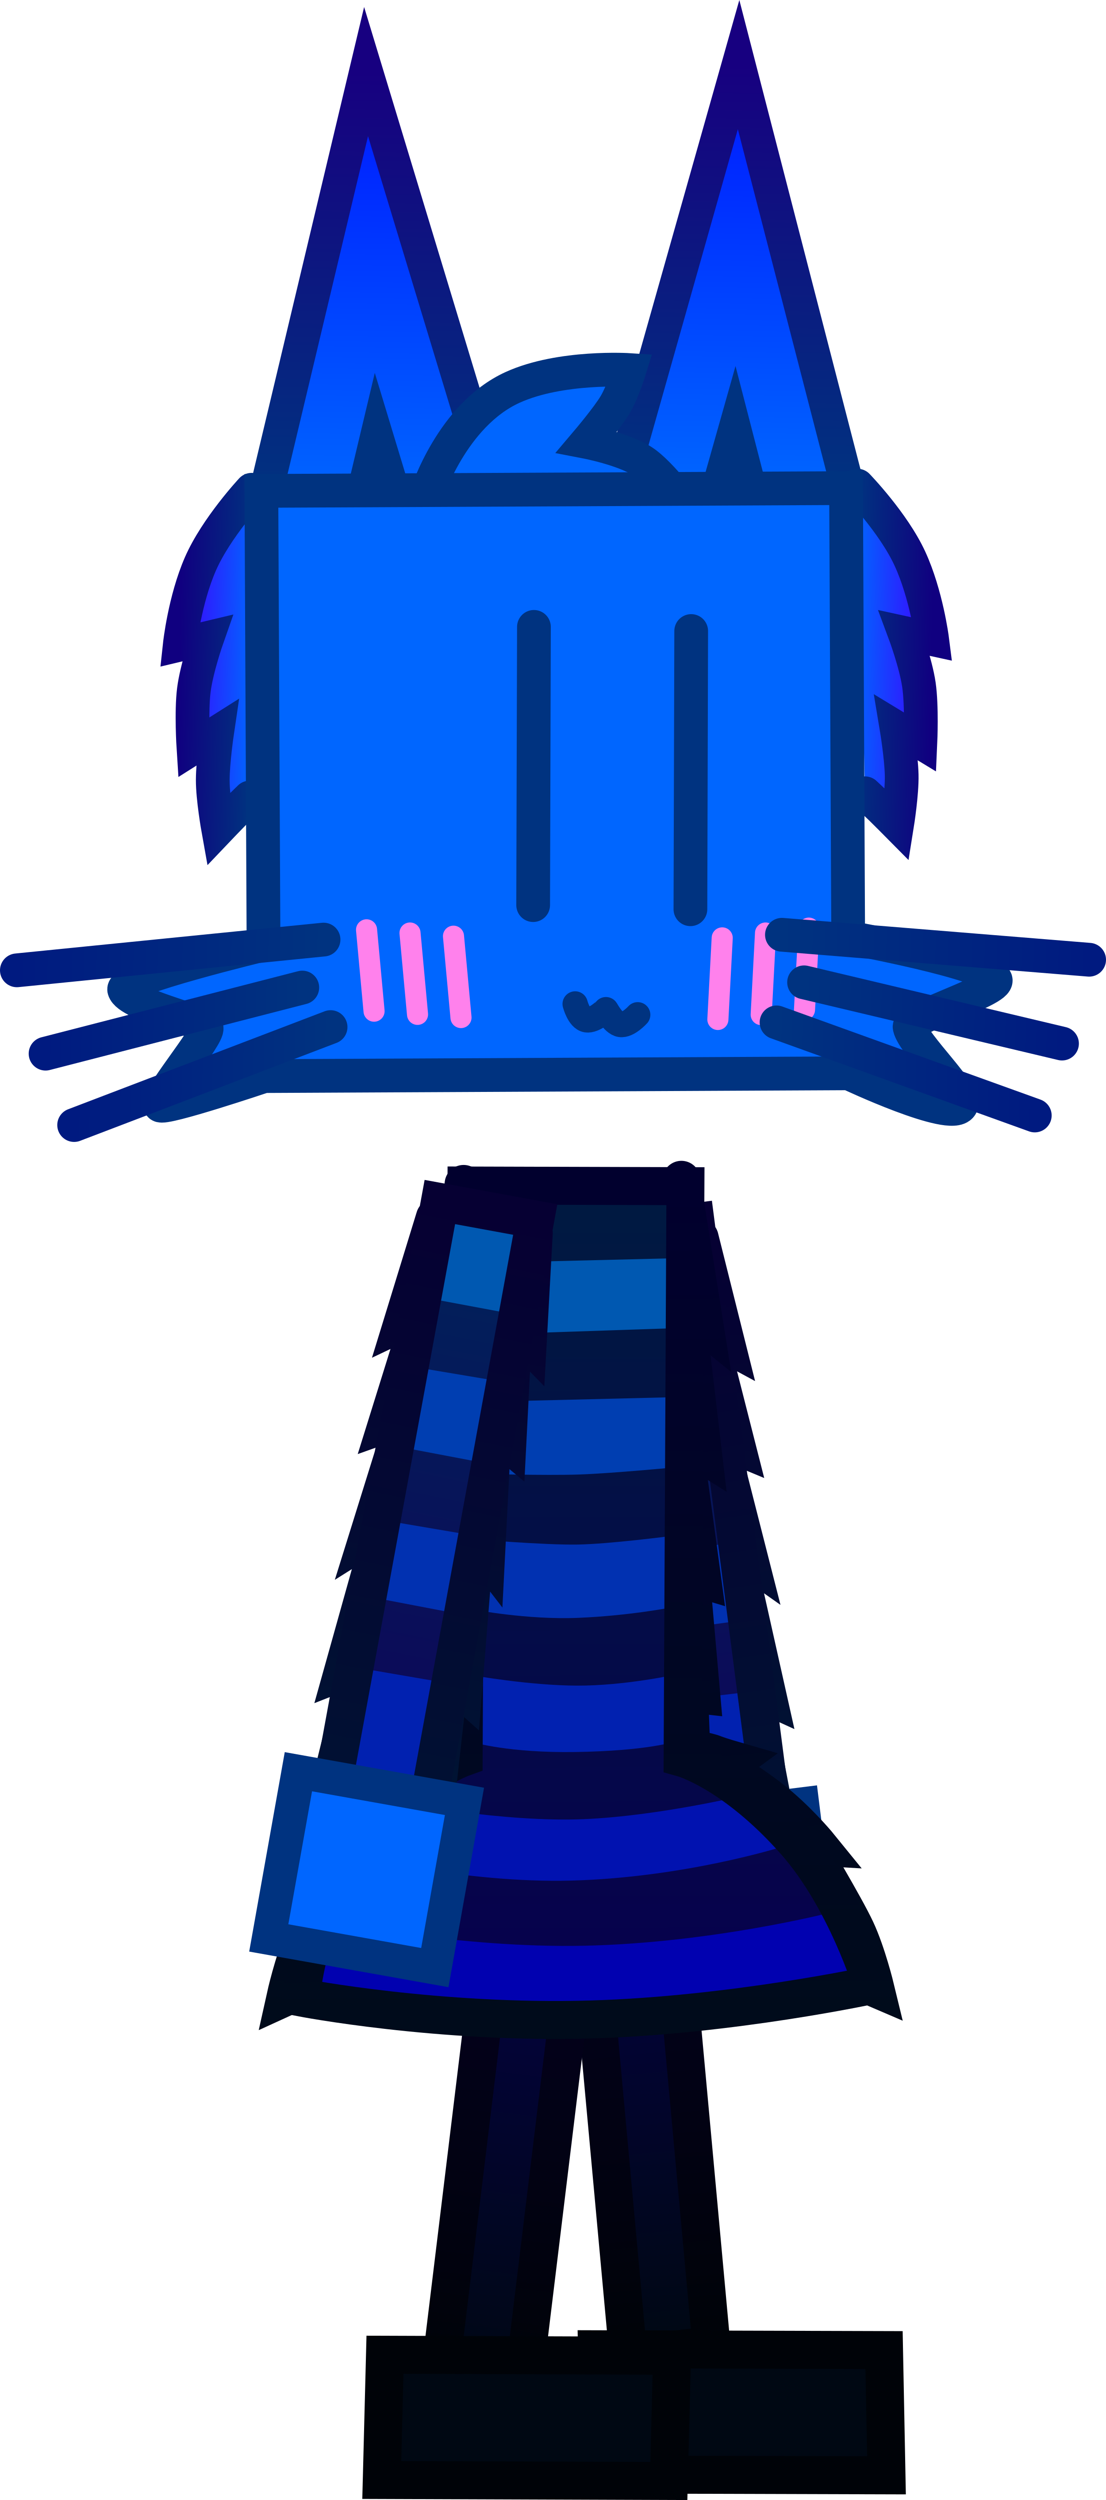 <svg version="1.1" xmlns="http://www.w3.org/2000/svg" xmlns:xlink="http://www.w3.org/1999/xlink" width="65.567" height="148.079" viewBox="0,0,65.567,148.079"><defs><linearGradient x1="250.56" y1="179.376" x2="254.833" y2="213.682" gradientUnits="userSpaceOnUse" id="color-1"><stop offset="0" stop-color="#060033"/><stop offset="1" stop-color="#001433"/></linearGradient><linearGradient x1="243.314" y1="180.147" x2="247.587" y2="214.453" gradientUnits="userSpaceOnUse" id="color-2"><stop offset="0" stop-color="#060033"/><stop offset="1" stop-color="#001433"/></linearGradient><linearGradient x1="246.423" y1="178.968" x2="252.515" y2="220.175" gradientUnits="userSpaceOnUse" id="color-3"><stop offset="0" stop-color="#00235a"/><stop offset="1" stop-color="#110058"/></linearGradient><linearGradient x1="246.423" y1="178.968" x2="252.515" y2="220.175" gradientUnits="userSpaceOnUse" id="color-4"><stop offset="0" stop-color="#060033"/><stop offset="1" stop-color="#001433"/></linearGradient><linearGradient x1="244.609" y1="207.887" x2="248.198" y2="245.449" gradientUnits="userSpaceOnUse" id="color-5"><stop offset="0" stop-color="#050052"/><stop offset="1" stop-color="#000813"/></linearGradient><linearGradient x1="244.609" y1="207.887" x2="248.198" y2="245.449" gradientUnits="userSpaceOnUse" id="color-6"><stop offset="0" stop-color="#050027"/><stop offset="1" stop-color="#000308"/></linearGradient><linearGradient x1="241.514" y1="210.352" x2="236.817" y2="247.791" gradientUnits="userSpaceOnUse" id="color-7"><stop offset="0" stop-color="#050052"/><stop offset="1" stop-color="#000813"/></linearGradient><linearGradient x1="241.514" y1="210.352" x2="236.817" y2="247.791" gradientUnits="userSpaceOnUse" id="color-8"><stop offset="0" stop-color="#050027"/><stop offset="1" stop-color="#000308"/></linearGradient><linearGradient x1="252.571" y1="110.05" x2="252.024" y2="135.183" gradientUnits="userSpaceOnUse" id="color-9"><stop offset="0" stop-color="#0017ff"/><stop offset="1" stop-color="#0066ff"/></linearGradient><linearGradient x1="252.571" y1="110.05" x2="252.024" y2="135.183" gradientUnits="userSpaceOnUse" id="color-10"><stop offset="0" stop-color="#170080"/><stop offset="1" stop-color="#003380"/></linearGradient><linearGradient x1="231.3" y1="110.48" x2="230.745" y2="136.006" gradientUnits="userSpaceOnUse" id="color-11"><stop offset="0" stop-color="#0017ff"/><stop offset="1" stop-color="#0066ff"/></linearGradient><linearGradient x1="231.3" y1="110.48" x2="230.745" y2="136.006" gradientUnits="userSpaceOnUse" id="color-12"><stop offset="0" stop-color="#170080"/><stop offset="1" stop-color="#003380"/></linearGradient><linearGradient x1="259.031" y1="144.987" x2="263.654" y2="145.087" gradientUnits="userSpaceOnUse" id="color-13"><stop offset="0" stop-color="#0066ff"/><stop offset="1" stop-color="#3f00ff"/></linearGradient><linearGradient x1="259.031" y1="144.987" x2="263.654" y2="145.087" gradientUnits="userSpaceOnUse" id="color-14"><stop offset="0" stop-color="#003380"/><stop offset="1" stop-color="#100080"/></linearGradient><linearGradient x1="219.06" y1="145.211" x2="223.403" y2="145.305" gradientUnits="userSpaceOnUse" id="color-15"><stop offset="0" stop-color="#3f00ff"/><stop offset="1" stop-color="#0066ff"/></linearGradient><linearGradient x1="219.06" y1="145.211" x2="223.403" y2="145.305" gradientUnits="userSpaceOnUse" id="color-16"><stop offset="0" stop-color="#100080"/><stop offset="1" stop-color="#003380"/></linearGradient><linearGradient x1="212.881" y1="169.787" x2="227.95" y2="170.115" gradientUnits="userSpaceOnUse" id="color-17"><stop offset="0" stop-color="#001a80"/><stop offset="1" stop-color="#003380"/></linearGradient><linearGradient x1="211.166" y1="166.501" x2="226.294" y2="166.83" gradientUnits="userSpaceOnUse" id="color-18"><stop offset="0" stop-color="#001a80"/><stop offset="1" stop-color="#003380"/></linearGradient><linearGradient x1="209.443" y1="162.58" x2="227.576" y2="162.975" gradientUnits="userSpaceOnUse" id="color-19"><stop offset="0" stop-color="#001a80"/><stop offset="1" stop-color="#003380"/></linearGradient><linearGradient x1="254.399" y1="169.361" x2="269.82" y2="169.697" gradientUnits="userSpaceOnUse" id="color-20"><stop offset="0" stop-color="#003380"/><stop offset="1" stop-color="#001a80"/></linearGradient><linearGradient x1="256.051" y1="166.046" x2="271.414" y2="166.38" gradientUnits="userSpaceOnUse" id="color-21"><stop offset="0" stop-color="#003380"/><stop offset="1" stop-color="#001a80"/></linearGradient><linearGradient x1="254.762" y1="162.123" x2="272.998" y2="162.52" gradientUnits="userSpaceOnUse" id="color-22"><stop offset="0" stop-color="#003380"/><stop offset="1" stop-color="#001a80"/></linearGradient><linearGradient x1="253.082" y1="176.147" x2="256.966" y2="225.625" gradientUnits="userSpaceOnUse" id="color-23"><stop offset="0" stop-color="#01002e"/><stop offset="1" stop-color="#000b1b"/></linearGradient><linearGradient x1="231.638" y1="176.498" x2="228.72" y2="226.06" gradientUnits="userSpaceOnUse" id="color-24"><stop offset="0" stop-color="#01002e"/><stop offset="1" stop-color="#000b1b"/></linearGradient><linearGradient x1="242.878" y1="176.442" x2="243.002" y2="225.085" gradientUnits="userSpaceOnUse" id="color-25"><stop offset="0" stop-color="#001a41"/><stop offset="1" stop-color="#07004d"/></linearGradient><linearGradient x1="242.812" y1="176.403" x2="242.938" y2="225.854" gradientUnits="userSpaceOnUse" id="color-26"><stop offset="0" stop-color="#01002e"/><stop offset="1" stop-color="#000b1b"/></linearGradient><linearGradient x1="233.547" y1="178.142" x2="227.471" y2="212.175" gradientUnits="userSpaceOnUse" id="color-27"><stop offset="0" stop-color="#060033"/><stop offset="1" stop-color="#001433"/></linearGradient><linearGradient x1="240.742" y1="179.294" x2="234.666" y2="213.328" gradientUnits="userSpaceOnUse" id="color-28"><stop offset="0" stop-color="#060033"/><stop offset="1" stop-color="#001433"/></linearGradient><linearGradient x1="237.7" y1="177.953" x2="229.444" y2="218.782" gradientUnits="userSpaceOnUse" id="color-29"><stop offset="0" stop-color="#00235a"/><stop offset="1" stop-color="#110058"/></linearGradient><linearGradient x1="237.7" y1="177.953" x2="229.444" y2="218.782" gradientUnits="userSpaceOnUse" id="color-30"><stop offset="0" stop-color="#060033"/><stop offset="1" stop-color="#001433"/></linearGradient></defs><g transform="translate(-208.419,-106.215)"><g data-paper-data="{&quot;isPaintingLayer&quot;:true}" fill-rule="nonzero" stroke-linejoin="miter" stroke-miterlimit="10" stroke-dasharray="" stroke-dashoffset="0" style="mix-blend-mode: normal"><g><path d="M249.896,179.53l1.574,6.282l-1.081,-0.585l1.689,6.628l-1.063,-0.443l1.831,7.186l-0.868,-0.612l1.945,8.683l-0.992,-0.452l1.441,7.522" data-paper-data="{&quot;index&quot;:null}" fill="none" stroke="url(#color-1)" stroke-width="2.25" stroke-linecap="round"/><path d="M248.048,214.396l-0.449,-7.646l-0.851,0.682l-0.244,-8.895l-0.691,0.806l0.012,-7.415l-0.922,0.691l0.012,-6.84l-0.904,0.832l-0.015,-6.476" fill="none" stroke="url(#color-2)" stroke-width="2.25" stroke-linecap="round"/><path d="M254.988,219.809l-5.702,0.738l-5.336,-41.214l5.702,-0.738z" data-paper-data="{&quot;index&quot;:null}" fill="url(#color-3)" stroke="#003380" stroke-width="0" stroke-linecap="butt"/><path d="M244.766,179.504l4.044,-0.646l1.061,5.487l-4.533,0.601z" fill="#0058b1" stroke="none" stroke-width="0" stroke-linecap="round"/><path d="M246.066,188.956l4.071,-0.464l0.759,4.763l-4.34,0.588z" fill="#003eb1" stroke="none" stroke-width="0" stroke-linecap="round"/><path d="M248.05,206.988l4.26,-0.502l0.929,5.908l-4.578,0.298z" fill="#0121b0" stroke="none" stroke-width="0" stroke-linecap="round"/><path d="M246.943,198.18l4.165,-0.483l1.018,4.535l-4.721,0.647z" fill="#0131b1" stroke="none" stroke-width="0" stroke-linecap="round"/><path d="M254.988,219.809l-5.702,0.738l-5.336,-41.214l5.702,-0.738z" data-paper-data="{&quot;index&quot;:null}" fill="none" stroke="url(#color-4)" stroke-width="2.25" stroke-linecap="butt"/><path d="M257.187,222.476l-9.319,1.16l-1.16,-9.319l9.319,-1.16z" data-paper-data="{&quot;index&quot;:null}" fill="#0066ff" stroke="#003380" stroke-width="0" stroke-linecap="butt"/><path d="M257.144,222.397l-9.319,1.16l-1.16,-9.319l9.319,-1.16z" data-paper-data="{&quot;index&quot;:null}" fill="none" stroke="#003380" stroke-width="2" stroke-linecap="butt"/></g><path d="M245.659,245.691l-3.446,-37.492l4.935,-0.555l3.446,37.492z" data-paper-data="{&quot;index&quot;:null}" fill="url(#color-5)" stroke="#003380" stroke-width="0" stroke-linecap="butt"/><path d="M245.659,245.691l-3.446,-37.492l4.935,-0.555l3.446,37.492z" data-paper-data="{&quot;index&quot;:null}" fill="none" stroke="url(#color-6)" stroke-width="2.25" stroke-linecap="butt"/><path d="M244.065,252.787l-0.144,-7.419l17.019,0.048l0.145,7.419z" data-paper-data="{&quot;index&quot;:null}" fill="#000813" stroke="#003380" stroke-width="0" stroke-linecap="butt"/><path d="M243.954,252.782l-0.145,-7.419l17.019,0.048l0.145,7.419z" data-paper-data="{&quot;index&quot;:null}" fill="none" stroke="#000308" stroke-width="2.25" stroke-linecap="butt"/><path d="M234.431,247.409l4.552,-37.374l4.917,0.7l-4.552,37.374z" data-paper-data="{&quot;index&quot;:null}" fill="url(#color-7)" stroke="#003380" stroke-width="0" stroke-linecap="butt"/><path d="M234.431,247.409l4.552,-37.374l4.917,0.7l-4.552,37.374z" data-paper-data="{&quot;index&quot;:null}" fill="none" stroke="url(#color-8)" stroke-width="2.25" stroke-linecap="butt"/><path d="M230.94,253.112l0.191,-7.418l17.019,0.058l-0.191,7.418z" data-paper-data="{&quot;index&quot;:null}" fill="#000813" stroke="#003380" stroke-width="0" stroke-linecap="butt"/><path d="M231.051,253.107l0.191,-7.418l17.019,0.058l-0.191,7.418z" data-paper-data="{&quot;index&quot;:null}" fill="none" stroke="#000308" stroke-width="2.25" stroke-linecap="butt"/><path d="M245.323,134.36l6.882,-24.317l6.534,25.287" data-paper-data="{&quot;index&quot;:null}" fill="url(#color-9)" stroke="url(#color-10)" stroke-width="2" stroke-linecap="round"/><path d="M224.064,135.86l6.057,-25.405l7.338,24.184" fill="url(#color-11)" stroke="url(#color-12)" stroke-width="2" stroke-linecap="round"/><path d="M229.997,135.304l0.757,-3.176l0.917,3.023" fill="#0066ff" stroke="#003380" stroke-width="2" stroke-linecap="round"/><path d="M259.249,134.979c0,0 2.134,2.2 3.114,4.328c0.979,2.128 1.314,4.761 1.314,4.761l-1.633,-0.356c0,0 0.665,1.784 0.851,3.064c0.186,1.28 0.089,3.401 0.089,3.401l-1.42,-0.861c0,0 0.282,1.692 0.309,2.791c0.027,1.099 -0.269,2.946 -0.269,2.946c0,0 -0.646,-0.652 -0.954,-0.952c-0.326,-0.317 -0.951,-0.9 -0.951,-0.9" data-paper-data="{&quot;index&quot;:null}" fill="url(#color-13)" stroke="url(#color-14)" stroke-width="2" stroke-linecap="round"/><path d="M223.226,153.453c0,0 -0.614,0.595 -0.934,0.918c-0.303,0.306 -0.936,0.97 -0.936,0.97c0,0 -0.33,-1.84 -0.324,-2.94c0.006,-1.1 0.257,-2.797 0.257,-2.797l-1.403,0.887c0,0 -0.137,-2.118 0.025,-3.402c0.162,-1.284 0.793,-3.08 0.793,-3.08l-1.626,0.387c0,0 0.285,-2.639 1.224,-4.785c0.939,-2.146 3.031,-4.386 3.031,-4.386" data-paper-data="{&quot;index&quot;:null}" fill="url(#color-15)" stroke="url(#color-16)" stroke-width="2" stroke-linecap="round"/><path d="M233.713,135.488c0,0 1.487,-4.691 5.099,-6.33c2.843,-1.29 6.922,-1.025 6.922,-1.025c0,0 -0.405,1.308 -0.848,2.054c-0.442,0.746 -1.679,2.205 -1.679,2.205c0,0 2.136,0.411 3.283,1.132c1.147,0.721 2.837,3.091 2.837,3.091c0,0 -2.423,-0.308 -3.77,-0.333c-1.175,-0.021 -4.159,0.229 -4.159,0.229" data-paper-data="{&quot;index&quot;:null}" fill="#0066ff" stroke="#003380" stroke-width="2" stroke-linecap="round"/><path d="M224.078,169.952c0,0 -5.963,2.006 -6.173,1.731c-0.28,-0.367 2.889,-4.101 2.761,-4.581c-0.103,-0.387 -4.64,-1.379 -4.886,-2.268c-0.177,-0.641 8.261,-2.667 8.261,-2.667l-0.127,-26.877l34.662,-0.164l0.126,26.617c0,0 8.324,1.518 8.739,2.505c0.252,0.599 -5.223,2.243 -5.098,2.809c0.232,1.05 3.452,4.022 3.046,4.651c-0.603,0.935 -6.65,-1.92 -6.65,-1.92z" data-paper-data="{&quot;index&quot;:null}" fill="#0066ff" stroke="#003380" stroke-width="2" stroke-linecap="butt"/><path d="M240.072,143.346l-0.046,16.479" fill="#0066ff" stroke="#003380" stroke-width="2" stroke-linecap="round"/><path d="M249.349,160.07l0.046,-16.479" fill="#0066ff" stroke="#003380" stroke-width="2" stroke-linecap="round"/><path d="M251.119,134.764l0.86,-3.04l0.817,3.161" data-paper-data="{&quot;index&quot;:null}" fill="#0066ff" stroke="#003380" stroke-width="2" stroke-linecap="round"/><path d="M251.234,161.767l-0.257,4.832" fill="none" stroke="#ff81ec" stroke-width="1.25" stroke-linecap="round"/><path d="M256.112,166.021l0.257,-4.832" fill="none" stroke="#ff81ec" stroke-width="1.25" stroke-linecap="round"/><path d="M253.802,161.478l-0.257,4.832" fill="none" stroke="#ff81ec" stroke-width="1.25" stroke-linecap="round"/><path d="M235.748,166.485l-0.445,-4.818" data-paper-data="{&quot;index&quot;:null}" fill="none" stroke="#ff81ec" stroke-width="1.25" stroke-linecap="round"/><path d="M230.149,161.289l0.445,4.818" data-paper-data="{&quot;index&quot;:null}" fill="none" stroke="#ff81ec" stroke-width="1.25" stroke-linecap="round"/><path d="M232.726,161.478l0.445,4.818" data-paper-data="{&quot;index&quot;:null}" fill="none" stroke="#ff81ec" stroke-width="1.25" stroke-linecap="round"/><path d="M212.814,172.852l15.203,-5.802" data-paper-data="{&quot;index&quot;:null}" fill="#0066ff" stroke="url(#color-17)" stroke-width="2" stroke-linecap="round"/><path d="M211.12,168.624l15.22,-3.916" data-paper-data="{&quot;index&quot;:null}" fill="#0066ff" stroke="url(#color-18)" stroke-width="2" stroke-linecap="round"/><path d="M227.6,161.867l-18.181,1.821" data-paper-data="{&quot;index&quot;:null}" fill="#0066ff" stroke="url(#color-19)" stroke-width="2" stroke-linecap="round"/><path d="M254.455,166.772l15.309,5.514" fill="#0066ff" stroke="url(#color-20)" stroke-width="2" stroke-linecap="round"/><path d="M256.087,164.399l15.291,3.628" fill="#0066ff" stroke="url(#color-21)" stroke-width="2" stroke-linecap="round"/><path d="M254.774,161.582l18.212,1.479" fill="#0066ff" stroke="url(#color-22)" stroke-width="2" stroke-linecap="round"/><path d="M246.224,166.322c0,0 -0.581,0.646 -1.029,0.573c-0.448,-0.073 -0.845,-0.904 -0.86,-0.881c-0.041,0.063 -0.699,0.678 -1.147,0.605c-0.448,-0.073 -0.672,-0.939 -0.672,-0.939" data-paper-data="{&quot;index&quot;:null}" fill="none" stroke="#003380" stroke-width="1.5" stroke-linecap="round"/><g><path d="M259.568,223.664l0.746,0.32c0,0 -0.501,-2.073 -1.153,-3.465c-0.661,-1.411 -2.786,-4.947 -2.786,-4.947l0.647,0.038c0,0 -0.999,-1.231 -2.33,-2.378c-1.331,-1.147 -3.256,-2.301 -3.256,-2.301l0.578,-0.423c0,0 -0.887,-0.255 -1.262,-0.404c-0.414,-0.165 -1.355,-0.311 -1.355,-0.311l-0.125,-3.275l0.719,0.081l-0.62,-7.036l0.68,0.205l-1.106,-8.119l1.158,0.726l-1.001,-8.489l1.092,0.88l-1.379,-8.67" data-paper-data="{&quot;index&quot;:null}" fill="none" stroke="url(#color-23)" stroke-width="2.25" stroke-linecap="round"/><path d="M235.903,176.341l-1.21,8.725l1.074,-0.93l-0.835,8.512l1.144,-0.754l-0.947,8.144l0.676,-0.222l-0.483,7.026l0.718,-0.074l-0.061,3.277c0,0 -0.938,0.169 -1.348,0.344c-0.373,0.159 -1.231,0.411 -1.231,0.411l0.563,0.433c0,0 -1.902,1.201 -3.21,2.38c-1.309,1.179 -2.283,2.411 -2.283,2.411l0.646,-0.03c0,0 -2.055,3.586 -2.688,5.014c-0.624,1.408 -1.085,3.492 -1.085,3.492l0.739,-0.338" fill="none" stroke="url(#color-24)" stroke-width="2.25" stroke-linecap="round"/><path d="M236.022,210.338l0.167,-33.864l12.981,0.038l-0.167,33.864c0,0 4.595,2.812 6.336,5.007c1.8,2.269 4.292,8.391 4.292,8.391c0,0 -10.618,1.464 -16.054,1.732c-5.71,0.281 -17.209,-1.044 -17.209,-1.044c0,0 1.619,-6.439 3.451,-8.867c1.536,-2.036 6.203,-5.257 6.203,-5.257z" data-paper-data="{&quot;index&quot;:null}" fill="url(#color-25)" stroke="#003380" stroke-width="0" stroke-linecap="butt"/><path d="M236.246,181.036l12.267,-0.297l-0.084,4.145l-11.955,0.4z" fill="#0058b1" stroke="none" stroke-width="0" stroke-linecap="round"/><path d="M236.382,205.436c0,0 3.39,0.611 6.248,0.62c2.843,0.009 5.837,-0.654 5.837,-0.654l-0.074,3.978c0,0 -1.625,0.545 -5.873,0.608c-3.932,0.059 -5.995,-0.564 -5.995,-0.564z" fill="#0121b0" stroke="none" stroke-width="0" stroke-linecap="round"/><path d="M236.547,197.386c0,0 4.132,0.346 6.107,0.314c1.896,-0.031 5.516,-0.502 5.516,-0.502l0.055,4.226c0,0 -2.501,0.491 -5.507,0.616c-3.09,0.129 -6.25,-0.494 -6.25,-0.494z" fill="#0131b1" stroke="none" stroke-width="0" stroke-linecap="round"/><path d="M236.48,189.259l12.267,-0.297l-0.084,4.145c0,0 -3.945,0.378 -5.91,0.444c-2.019,0.068 -6.046,-0.043 -6.046,-0.043z" fill="#003eb1" stroke="none" stroke-width="0" stroke-linecap="round"/><path d="M231.5,212.853c0,0 5.699,1.177 10.69,1.133c4.432,-0.039 10.027,-1.357 10.027,-1.357l2.47,3.001c0,0 -5.702,1.793 -12.382,1.973c-6.381,0.172 -13.026,-1.509 -13.026,-1.509z" fill="#0112b0" stroke="none" stroke-width="0" stroke-linecap="round"/><path d="M228.017,220.01c0,0 7.582,1.62 15.099,1.451c7.517,-0.169 14.459,-1.944 14.459,-1.944l2.077,3.456c0,0 -7.367,1.801 -16.384,1.992c-8.615,0.182 -16.472,-1.379 -16.472,-1.379z" fill="#0101b0" stroke="none" stroke-width="0" stroke-linecap="round"/><path d="M236.072,176.435l12.981,0.038l-0.167,33.864c0,0 3.061,0.856 6.696,4.981c2.996,3.4 4.537,8.472 4.537,8.472c0,0 -8.3,1.794 -16.657,2.039c-9.091,0.267 -17.197,-1.3 -17.197,-1.3c0,0 0.28,-4.481 3.23,-8.823c2.802,-4.124 6.411,-5.408 6.411,-5.408z" data-paper-data="{&quot;index&quot;:null}" fill="none" stroke="url(#color-26)" stroke-width="2.25" stroke-linecap="butt"/></g><g><path d="M227.928,212.257l1.835,-7.436l-1.015,0.399l2.4,-8.569l-0.899,0.565l2.207,-7.079l-1.085,0.387l2.036,-6.529l-1.11,0.527l1.903,-6.19" data-paper-data="{&quot;index&quot;:null}" fill="none" stroke="url(#color-27)" stroke-width="2.25" stroke-linecap="round"/><path d="M240.062,179.245l-0.356,6.467l-0.859,-0.879l-0.349,6.831l-0.884,-0.738l-0.379,7.406l-0.648,-0.841l-0.713,8.87l-0.814,-0.726l-0.851,7.612" fill="none" stroke="url(#color-28)" stroke-width="2.25" stroke-linecap="round"/><path d="M234.495,177.411l5.655,1.038l-7.501,40.875l-5.655,-1.038z" data-paper-data="{&quot;index&quot;:null}" fill="url(#color-29)" stroke="#003380" stroke-width="0" stroke-linecap="butt"/><path d="M238.468,183.98l-4.495,-0.839l1.349,-5.423l4.004,0.858z" fill="#0058b1" stroke="none" stroke-width="0" stroke-linecap="round"/><path d="M236.782,192.801l-4.303,-0.816l1.009,-4.716l4.041,0.678z" fill="#003eb1" stroke="none" stroke-width="0" stroke-linecap="round"/><path d="M233.687,211.513l-4.556,-0.539l1.239,-5.851l4.228,0.726z" fill="#0121b0" stroke="none" stroke-width="0" stroke-linecap="round"/><path d="M235.459,201.778l-4.68,-0.895l1.256,-4.475l4.134,0.702z" fill="#0131b1" stroke="none" stroke-width="0" stroke-linecap="round"/><path d="M234.495,177.411l5.655,1.038l-7.501,40.875l-5.655,-1.038z" data-paper-data="{&quot;index&quot;:null}" fill="none" stroke="url(#color-30)" stroke-width="2.25" stroke-linecap="butt"/><path d="M226.059,211.237l9.845,1.757l-1.757,9.845l-9.845,-1.757z" data-paper-data="{&quot;index&quot;:null}" fill="#0066ff" stroke="#003380" stroke-width="0" stroke-linecap="butt"/><path d="M226.109,211.155l9.845,1.757l-1.757,9.845l-9.845,-1.757z" data-paper-data="{&quot;index&quot;:null}" fill="none" stroke="#003380" stroke-width="2" stroke-linecap="butt"/></g></g></g></svg><!--rotationCenter:31.581156672857333:73.78483407127854-->